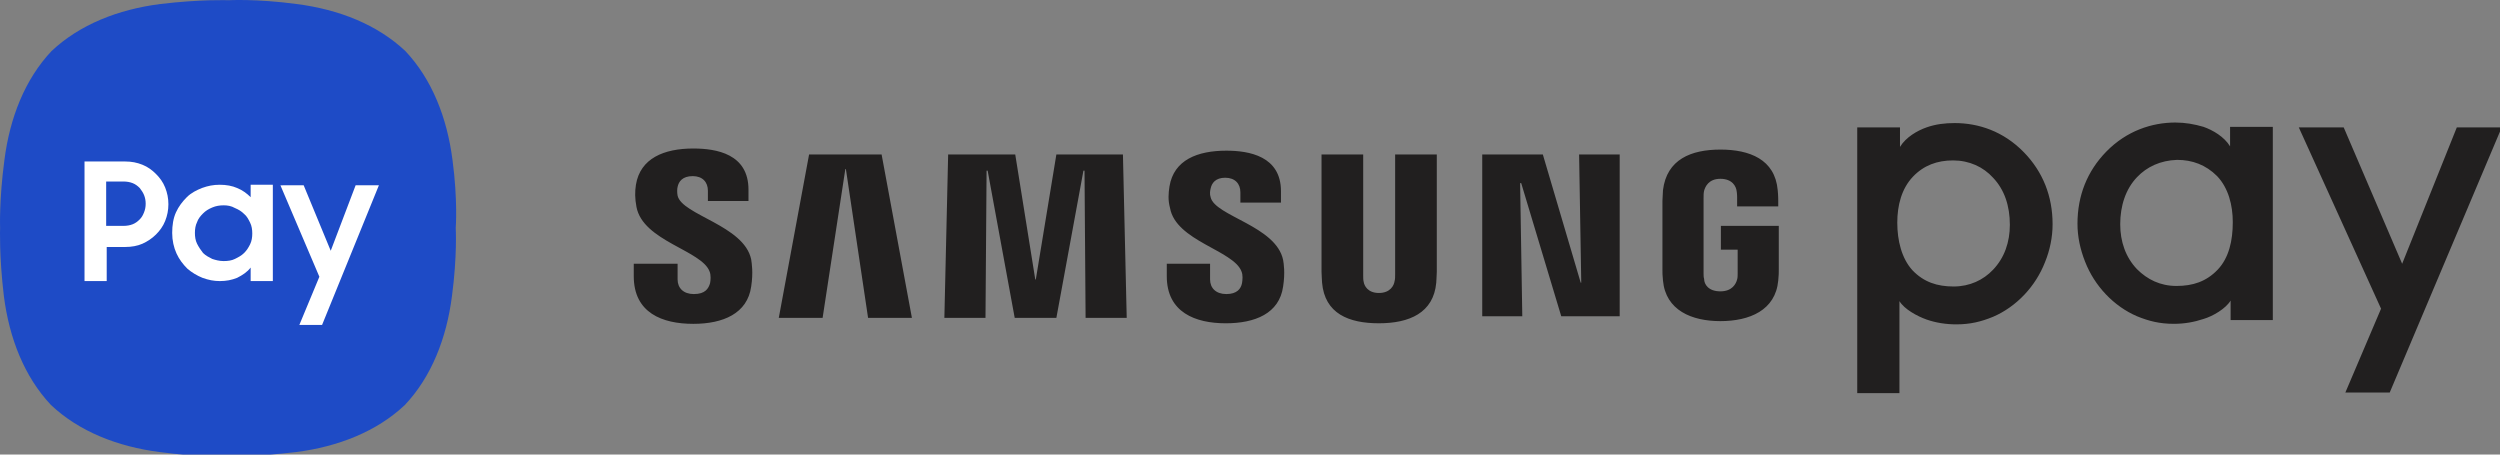 <svg xmlns:svg="http://www.w3.org/2000/svg" xmlns="http://www.w3.org/2000/svg" version="1.1" width="462" height="84" viewBox="0 0 462 84">
  <rect x="0" y="0" width="462" height="84" fill="#808080" stroke="none"/>
  <path id="path6675" d="m 402.019,22.643 c -4.3,0 -9.001,1.5 -12.801,5.4 -3.5,3.6 -5.299,8.099 -5.299,13.299 0,2.4 0.499,4.699 1.398,7 0.901,2.301 2.201,4.301 3.801,6 1.7,1.801 3.7,3.2 5.801,4.1 2.199,0.9 4.198,1.4 6.799,1.4 1.899,0 3.7,-0.3 5.5,-0.9 1.7,-0.5 4.1,-1.898 5,-3.398 v 3.6 h 7.799 v -35.701 h -7.898 v 3.602 c -1.099,-1.8 -3.2,-3.002 -4.9,-3.602 -1.7,-0.5 -3.399,-0.799 -5.199,-0.799 z m -40.801,0.1 c -1.8,0 -3.501,0.201 -5.201,0.801 -1.7,0.6 -3.797,1.8 -4.898,3.6 v -3.6 h -7.9 v 49 0.102 h 7.799 v -17 c 0.9,1.5 3.3,2.798 5,3.398 1.7,0.601 3.6,0.898 5.5,0.898 2.6,0 4.601,-0.498 6.801,-1.398 2.101,-0.899 4.102,-2.301 5.801,-4.102 1.601,-1.699 2.901,-3.699 3.801,-6 0.899,-2.2 1.398,-4.6 1.398,-7 0,-5.2 -1.801,-9.699 -5.301,-13.299 -3.8,-3.9 -8.4,-5.4 -12.799,-5.4 z m 63.602,0.801 15.199,33.5 -6.6,15.5 h 8.199 l 20.701,-49 h -8.301 l -10.1,25.199 -10.801,-25.199 z m -22.5,6 c 2.799,0 5.299,0.9 7.4,3 2.099,2.2 2.898,5.4 2.898,8.5 0,3.4 -0.698,6.6 -2.799,8.799 -2.1,2.199 -4.602,3 -7.602,3 -3,0 -5.4,-1.2 -7.299,-3.1 -2.101,-2.201 -3.102,-5.1 -3.102,-8.301 0,-3.4 1.001,-6.499 3.102,-8.699 1.8,-1.9 4.299,-3.098 7.4,-3.199 z m -41.4,0.1 c 3,0 5.599,1.199 7.4,3.199 2.101,2.2 3.102,5.201 3.102,8.701 0,3.2 -1.001,6.1 -3.102,8.299 -1.8,1.901 -4.299,3.1 -7.299,3.1 -3,0 -5.502,-0.799 -7.602,-3 -2,-2.199 -2.801,-5.5 -2.801,-8.799 0,-3.2 0.8,-6.3 2.9,-8.5 2,-2.1 4.5,-3 7.4,-3 z" fill="#211f1f"/>
  <path id="polygon6689" d="m 128.119,27.444 c -5.4,0 -9.8,1.801 -10.6,6.701 -0.2,1.3 -0.2,2.5 0.1,4.1 1.2,6.298 12,7.998 13.5,11.898 0.3,0.699 0.2,1.699 0.1,2.199 -0.3,1 -0.9,2 -3,2 -1.9,0 -3,-1.1 -3,-2.699 v -2.9 h -8.1 v 2.301 c 0,6.801 5.3,8.801 11,8.801 5.5,0 10.001,-1.9 10.701,-6.9 0.4,-2.6 0.1,-4.299 0,-5 -1.3,-6.299 -12.802,-8.2 -13.602,-11.799 -0.1,-0.6 -0.1,-1.2 0,-1.6 0.2,-1 0.901,-2 2.801,-2 1.8,0 2.801,1.099 2.801,2.699 v 1.9 h 7.5 v -2.1 c 0,-6.6 -5.901,-7.602 -10.201,-7.602 z m 189.801,0.199 c -5.401,0 -9.902,1.8 -10.602,7.5 0,0.5 -0.1,1.5 -0.1,2 v 12.699 c 0,0.6 -3.9e-4,1 0.1,2 0.5,5.5 5.301,7.5 10.602,7.5 5.399,0 10.199,-2 10.699,-7.5 0.101,-1 0.1,-1.4 0.1,-2 v -8.1 h -10.699 v 4.4 h 3.1 v 4.398 c 0,0.301 3.9e-4,0.801 -0.1,1.102 -0.201,0.799 -0.901,2.199 -3.1,2.199 -2.2,0 -3,-1.3 -3,-2.301 -0.101,-0.299 -0.102,-0.7 -0.102,-1.1 v -13.799 c 0,-0.5 5.6e-4,-1 0.102,-1.4 0.199,-0.7 0.8,-2.199 3,-2.199 2.3,0 2.899,1.499 3,2.199 0.1,0.5 0.1,1.199 0.1,1.199 v 1.701 h 7.6 v -1 c 0,0 3.9e-4,-1.1 -0.1,-2 -0.5,-5.7 -5.201,-7.5 -10.6,-7.5 z m -91.299,0.201 c -5.3,0 -9.7,1.7 -10.5,6.6 -0.2,1.3 -0.3,2.5 0.1,4 1.099,6.099 11.699,7.799 13.199,11.699 0.3,0.699 0.2,1.6 0.1,2.199 -0.2,1 -0.9,2 -2.9,2 -1.9,0 -3,-1.1 -3,-2.699 v -2.9 h -8 v 2.301 c 0,6.701 5.3,8.699 10.9,8.699 5.4,0 9.9,-1.801 10.6,-6.801 0.4,-2.6 0.101,-4.297 0,-4.898 -1.3,-6.299 -12.599,-8.1 -13.398,-11.6 -0.2,-0.6 -0.1,-1.2 0,-1.6 0.2,-1 0.899,-2 2.699,-2 1.8,0 2.801,1.099 2.801,2.699 v 1.9 h 7.5 v -2.1 c 0,-6.5 -5.9,-7.5 -10.1,-7.5 z m -77.102,0.699 -5.6,30.199 h 8.1 l 4.199,-27.5 h 0.102 l 4.1,27.5 h 8.1 l -5.6,-30.199 z m 25.699,0 -0.699,30.199 h 7.6 l 0.201,-27.199 h 0.199 l 5,27.199 h 7.699 l 5,-27.199 h 0.201 l 0.199,27.199 h 7.6 l -0.699,-30.199 h -12.301 l -3.799,23.1 h -0.1 l -3.701,-23.1 z m 69,0 v 21.699 c 0,0.6 0.1,1.699 0.1,2 0.5,5.699 4.9,7.5 10.5,7.5 5.601,-1e-5 10.102,-1.9 10.602,-7.5 0,-0.301 0.1,-1.4 0.1,-2 v -21.699 h -7.699 v 22.199 c 0,0.4 -0.002,0.9 -0.102,1.199 -0.1,0.801 -0.797,2.201 -2.898,2.201 -2.1,0 -2.702,-1.4 -2.803,-2 -0.1,-0.4 -0.1,-0.801 -0.1,-1.201 v -22.398 z m 29.701,0 v 29.898 h 7.4 l -0.4,-24.6 h 0.199 l 7.4,24.6 h 10.801 v -29.898 h -7.5 l 0.398,23.699 h -0.1 l -7,-23.699 z" fill="#211f1f"/>
  <path id="path6709" d="m 83.619,29.542 c -1,-7.8 -3.8,-14.9 -8.7,-20.1 v 0 c -5.2,-4.9 -12.3,-7.7 -20.1,-8.7 -7.5,-1 -12.6,-0.7 -12.6,-0.7 0,0 -5.1,-0.2 -12.6,0.7 -7.8,1 -14.9,3.8 -20.1,8.7 v 0 c -4.9,5.2 -7.7,12.3 -8.7,20.1 -1,7.5 -0.8,12.6 -0.8,12.6 0,0 -0.2,5.1 0.7,12.6 1,7.799 3.8,14.9 8.7,20.1 v 0 c 5.2,4.9 12.3,7.699 20.1,8.699 7.5,1 12.6,0.701 12.6,0.701 0,0 5.1,0.199 12.6,-0.701 7.8,-1 14.9,-3.799 20.1,-8.699 v 0 c 4.9,-5.199 7.7,-12.301 8.7,-20.1 1,-7.5 0.7,-12.6 0.7,-12.6 0,0 0.4,-5.1 -0.6,-12.6" fill="#1e4bc6"/>
  <path id="path6711" d="m 15.619,29.842 v 22.1 h 4.1 v -6.299 h 3.4 c 1.2,0 2.301,-0.202 3.201,-0.602 0.9,-0.398 1.8,-1 2.5,-1.699 0.7,-0.699 1.299,-1.5 1.699,-2.5 0.4,-1 0.6,-2 0.6,-3.1 0,-1.1 -0.2,-2.1 -0.6,-3.1 -0.4,-1 -0.999,-1.8 -1.699,-2.5 -0.7,-0.7 -1.5,-1.301 -2.5,-1.701 -1,-0.4 -2.001,-0.6 -3.201,-0.6 z m 4,3.701 h 3.201 c 0.6,0 1.199,0.101 1.699,0.301 0.5,0.2 0.901,0.498 1.301,0.898 0.3,0.4 0.599,0.801 0.799,1.301 0.2,0.5 0.301,1 0.301,1.6 0,0.6 -0.101,1.1 -0.301,1.6 -0.2,0.5 -0.399,0.901 -0.799,1.301 -0.4,0.4 -0.801,0.7 -1.301,0.9 -0.5,0.2 -1.099,0.299 -1.699,0.299 h -3.201 v -8.1 z m 21,0.6 c -1.2,0 -2.199,0.2 -3.299,0.6 -1,0.4 -2.001,0.899 -2.801,1.699 -0.8,0.8 -1.5,1.701 -2,2.801 -0.5,1.1 -0.699,2.401 -0.699,3.801 0,1.4 0.299,2.699 0.799,3.799 0.5,1.1 1.2,2 2,2.801 0.8,0.699 1.801,1.299 2.801,1.699 1.1,0.401 2.099,0.6 3.199,0.6 1.2,0 2.201,-0.198 3.201,-0.6 1,-0.5 1.9,-1.099 2.5,-1.9 v 2.5 h 4.1 v -17.799 h -4.1 v 2.299 c -0.7,-0.7 -1.5,-1.299 -2.5,-1.699 -0.9,-0.4 -2.001,-0.6 -3.201,-0.6 z m 11.201,0.1 7.199,16.9 -3.699,8.9 h 4.199 l 10.5,-25.801 h -4.301 l -4.6,12.1 -5,-12.1 z m -10.5,3.701 c 0.7,0 1.4,0.1 2.1,0.5 0.7,0.3 1.199,0.6 1.699,1.1 0.5,0.4 0.8,1 1.1,1.6 0.3,0.599 0.4,1.299 0.4,2 0,0.699 -0.1,1.398 -0.4,2 -0.3,0.6 -0.6,1.1 -1.1,1.6 -0.5,0.5 -1.099,0.802 -1.699,1.102 -0.6,0.3 -1.3,0.398 -2.1,0.398 -0.8,-10e-6 -1.502,-0.199 -2.102,-0.398 -0.6,-0.301 -1.199,-0.602 -1.699,-1.102 -0.4,-0.5 -0.8,-1.097 -1.1,-1.699 -0.3,-0.6 -0.4,-1.3 -0.4,-2 0,-0.7 0.1,-1.4 0.4,-2 0.2,-0.6 0.6,-1.1 1.1,-1.6 0.5,-0.5 0.999,-0.8 1.699,-1.1 0.7,-0.3 1.402,-0.4 2.102,-0.4 z" fill="#ffffff"/>
</svg>